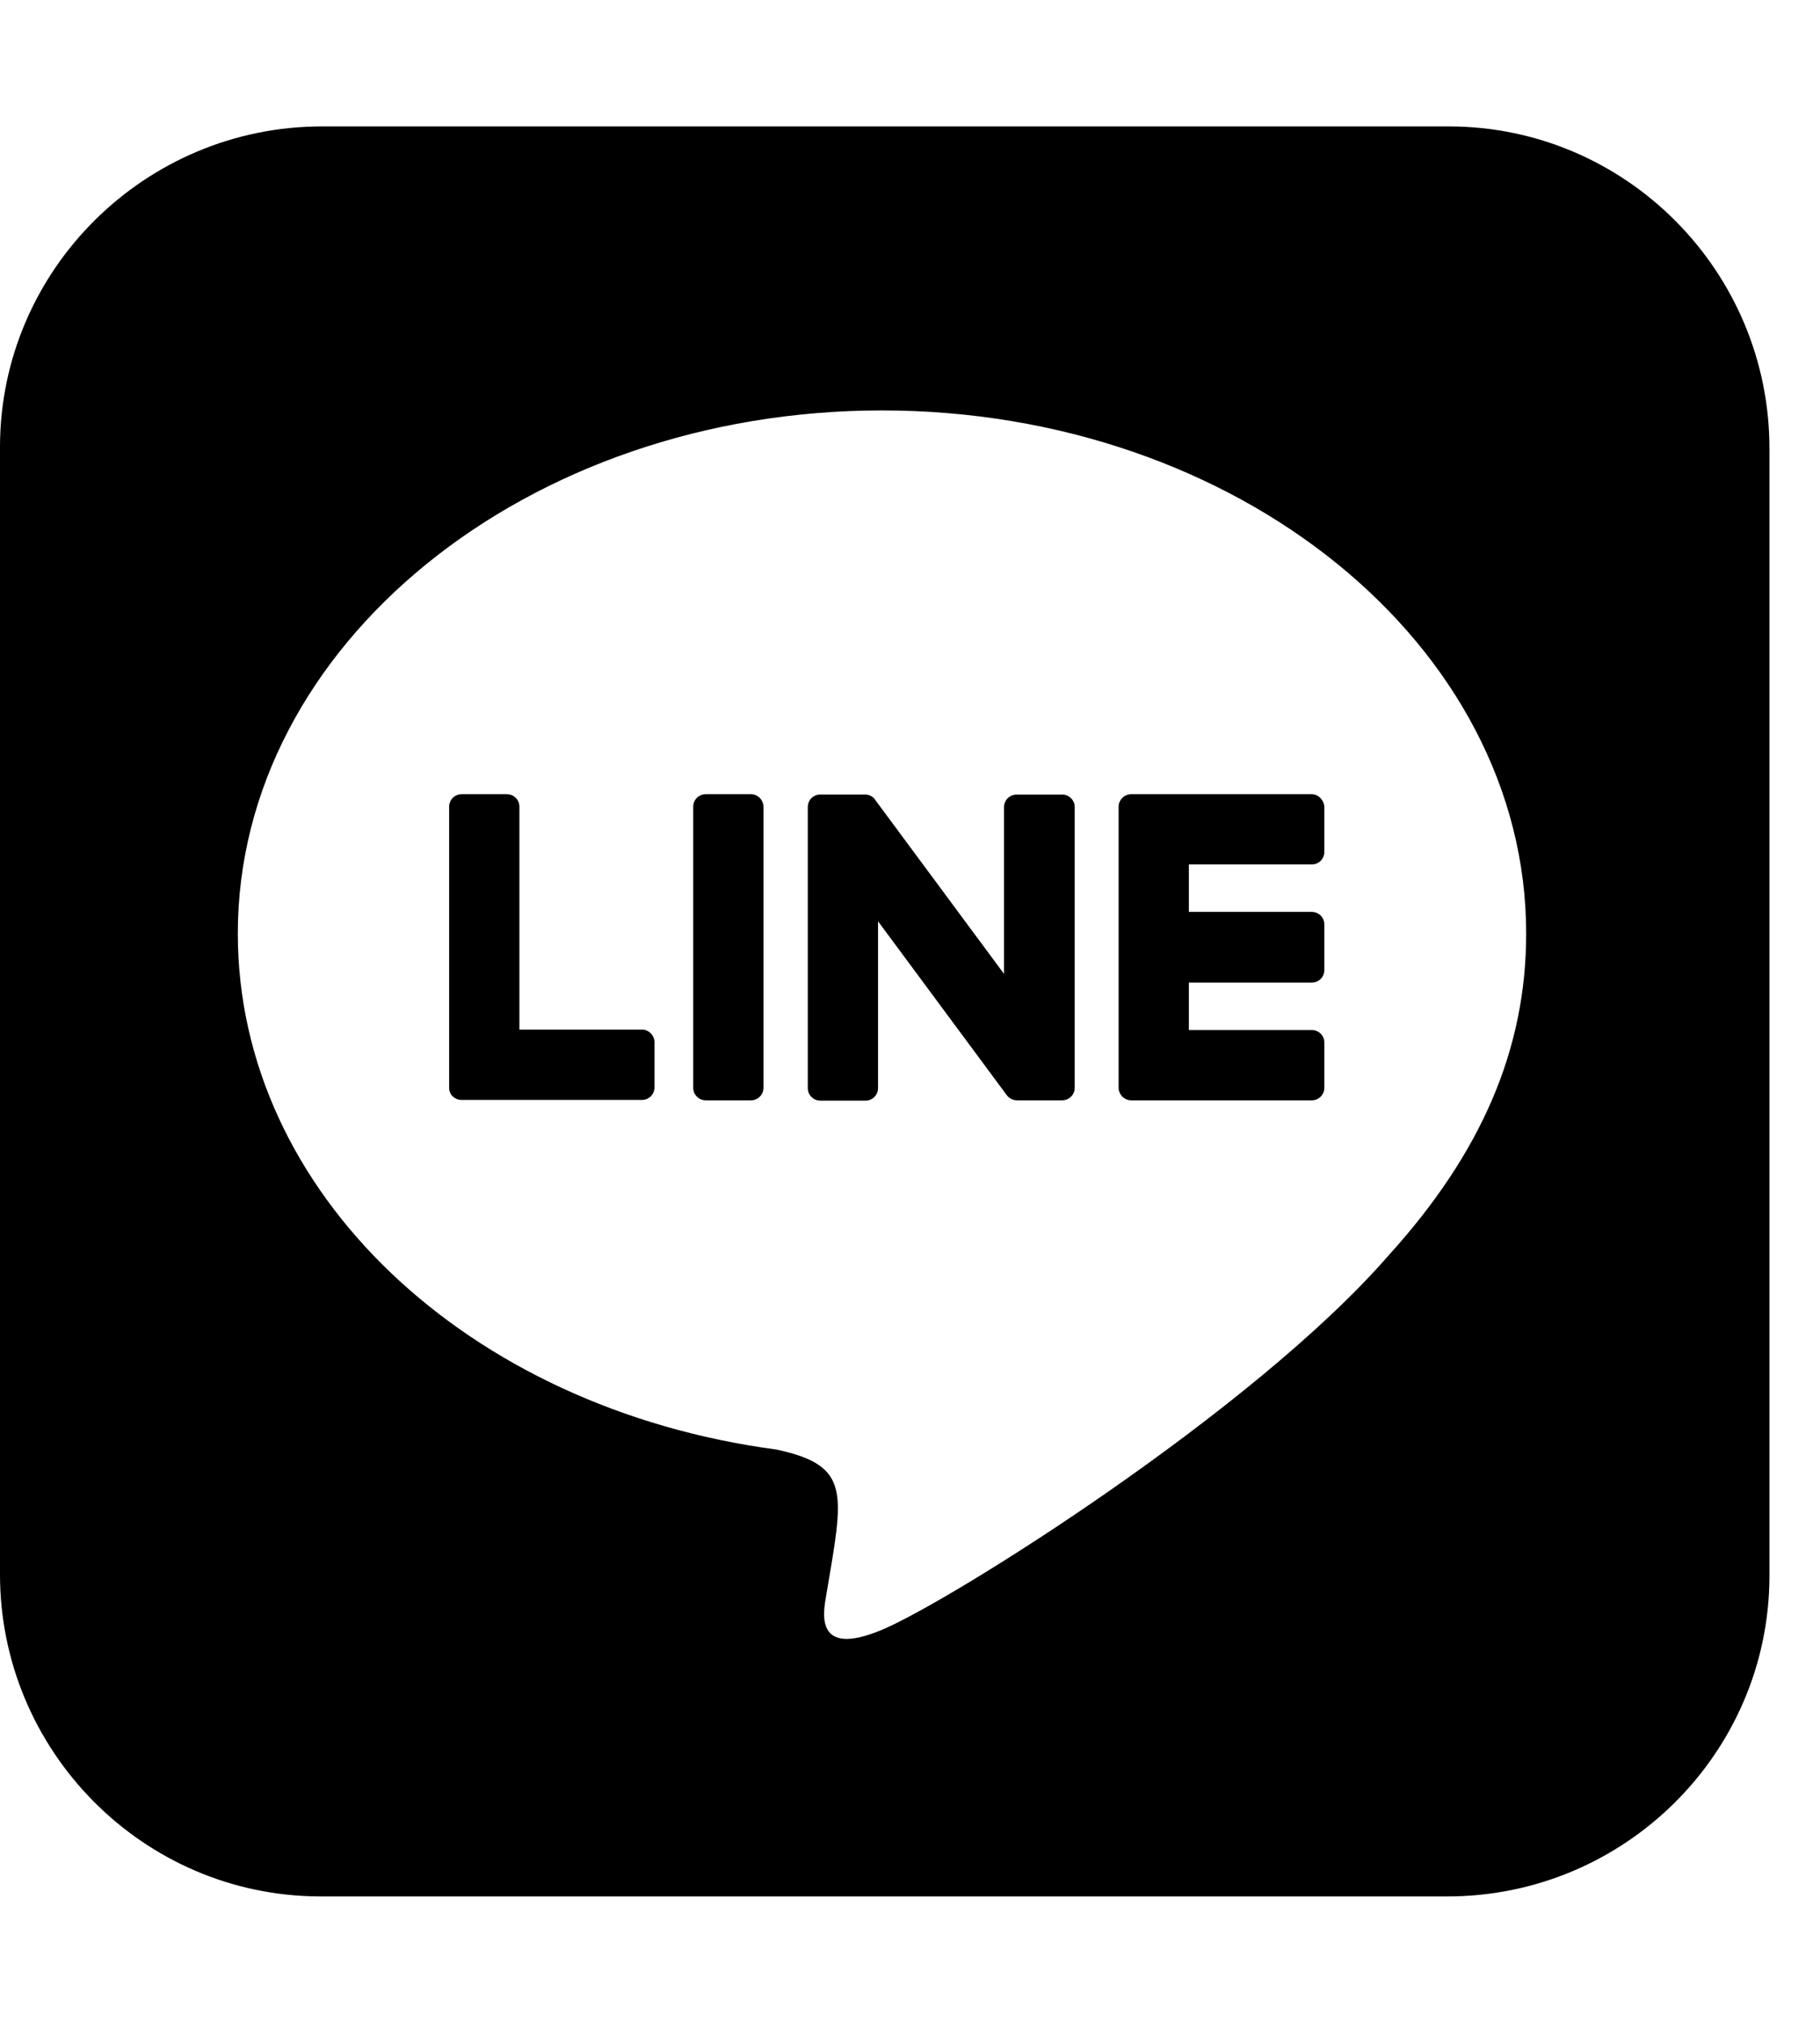 <!-- Generated by IcoMoon.io -->
<svg version="1.1" xmlns="http://www.w3.org/2000/svg" width="18" height="20" viewBox="0 0 18 20">
<title>line</title>
<path d="M10.629 7.977v2.777c0 0.070-0.055 0.125-0.125 0.125h-0.445c-0.043 0-0.082-0.023-0.102-0.051l-1.273-1.719v1.648c0 0.070-0.055 0.125-0.125 0.125h-0.445c-0.070 0-0.125-0.055-0.125-0.125v-2.777c0-0.070 0.055-0.125 0.125-0.125h0.441c0.039 0 0.082 0.020 0.102 0.055l1.273 1.719v-1.648c0-0.070 0.055-0.125 0.125-0.125h0.445c0.070-0.004 0.129 0.055 0.129 0.121zM7.426 7.852h-0.445c-0.070 0-0.125 0.055-0.125 0.125v2.777c0 0.070 0.055 0.125 0.125 0.125h0.445c0.070 0 0.125-0.055 0.125-0.125v-2.777c0-0.066-0.055-0.125-0.125-0.125zM6.352 10.18h-1.215v-2.203c0-0.070-0.055-0.125-0.125-0.125h-0.445c-0.070 0-0.125 0.055-0.125 0.125v2.777c0 0.035 0.012 0.063 0.035 0.086 0.023 0.020 0.051 0.035 0.086 0.035h1.785c0.070 0 0.125-0.055 0.125-0.125v-0.445c0-0.066-0.055-0.125-0.121-0.125zM12.973 7.852h-1.785c-0.066 0-0.125 0.055-0.125 0.125v2.777c0 0.066 0.055 0.125 0.125 0.125h1.785c0.070 0 0.125-0.055 0.125-0.125v-0.445c0-0.070-0.055-0.125-0.125-0.125h-1.215v-0.469h1.215c0.070 0 0.125-0.055 0.125-0.125v-0.449c0-0.070-0.055-0.125-0.125-0.125h-1.215v-0.469h1.215c0.070 0 0.125-0.055 0.125-0.125v-0.445c-0.004-0.066-0.059-0.125-0.125-0.125zM17.5 4.441v11.145c-0.004 1.75-1.438 3.168-3.191 3.164h-11.145c-1.75-0.004-3.168-1.441-3.164-3.191v-11.145c0.004-1.75 1.441-3.168 3.191-3.164h11.145c1.75 0.004 3.168 1.438 3.164 3.191zM15.094 9.23c0-2.852-2.859-5.172-6.371-5.172s-6.371 2.32-6.371 5.172c0 2.555 2.266 4.695 5.328 5.102 0.746 0.16 0.66 0.434 0.492 1.438-0.027 0.16-0.129 0.629 0.551 0.344s3.668-2.16 5.008-3.699c0.922-1.016 1.363-2.043 1.363-3.184z"></path>
</svg>
